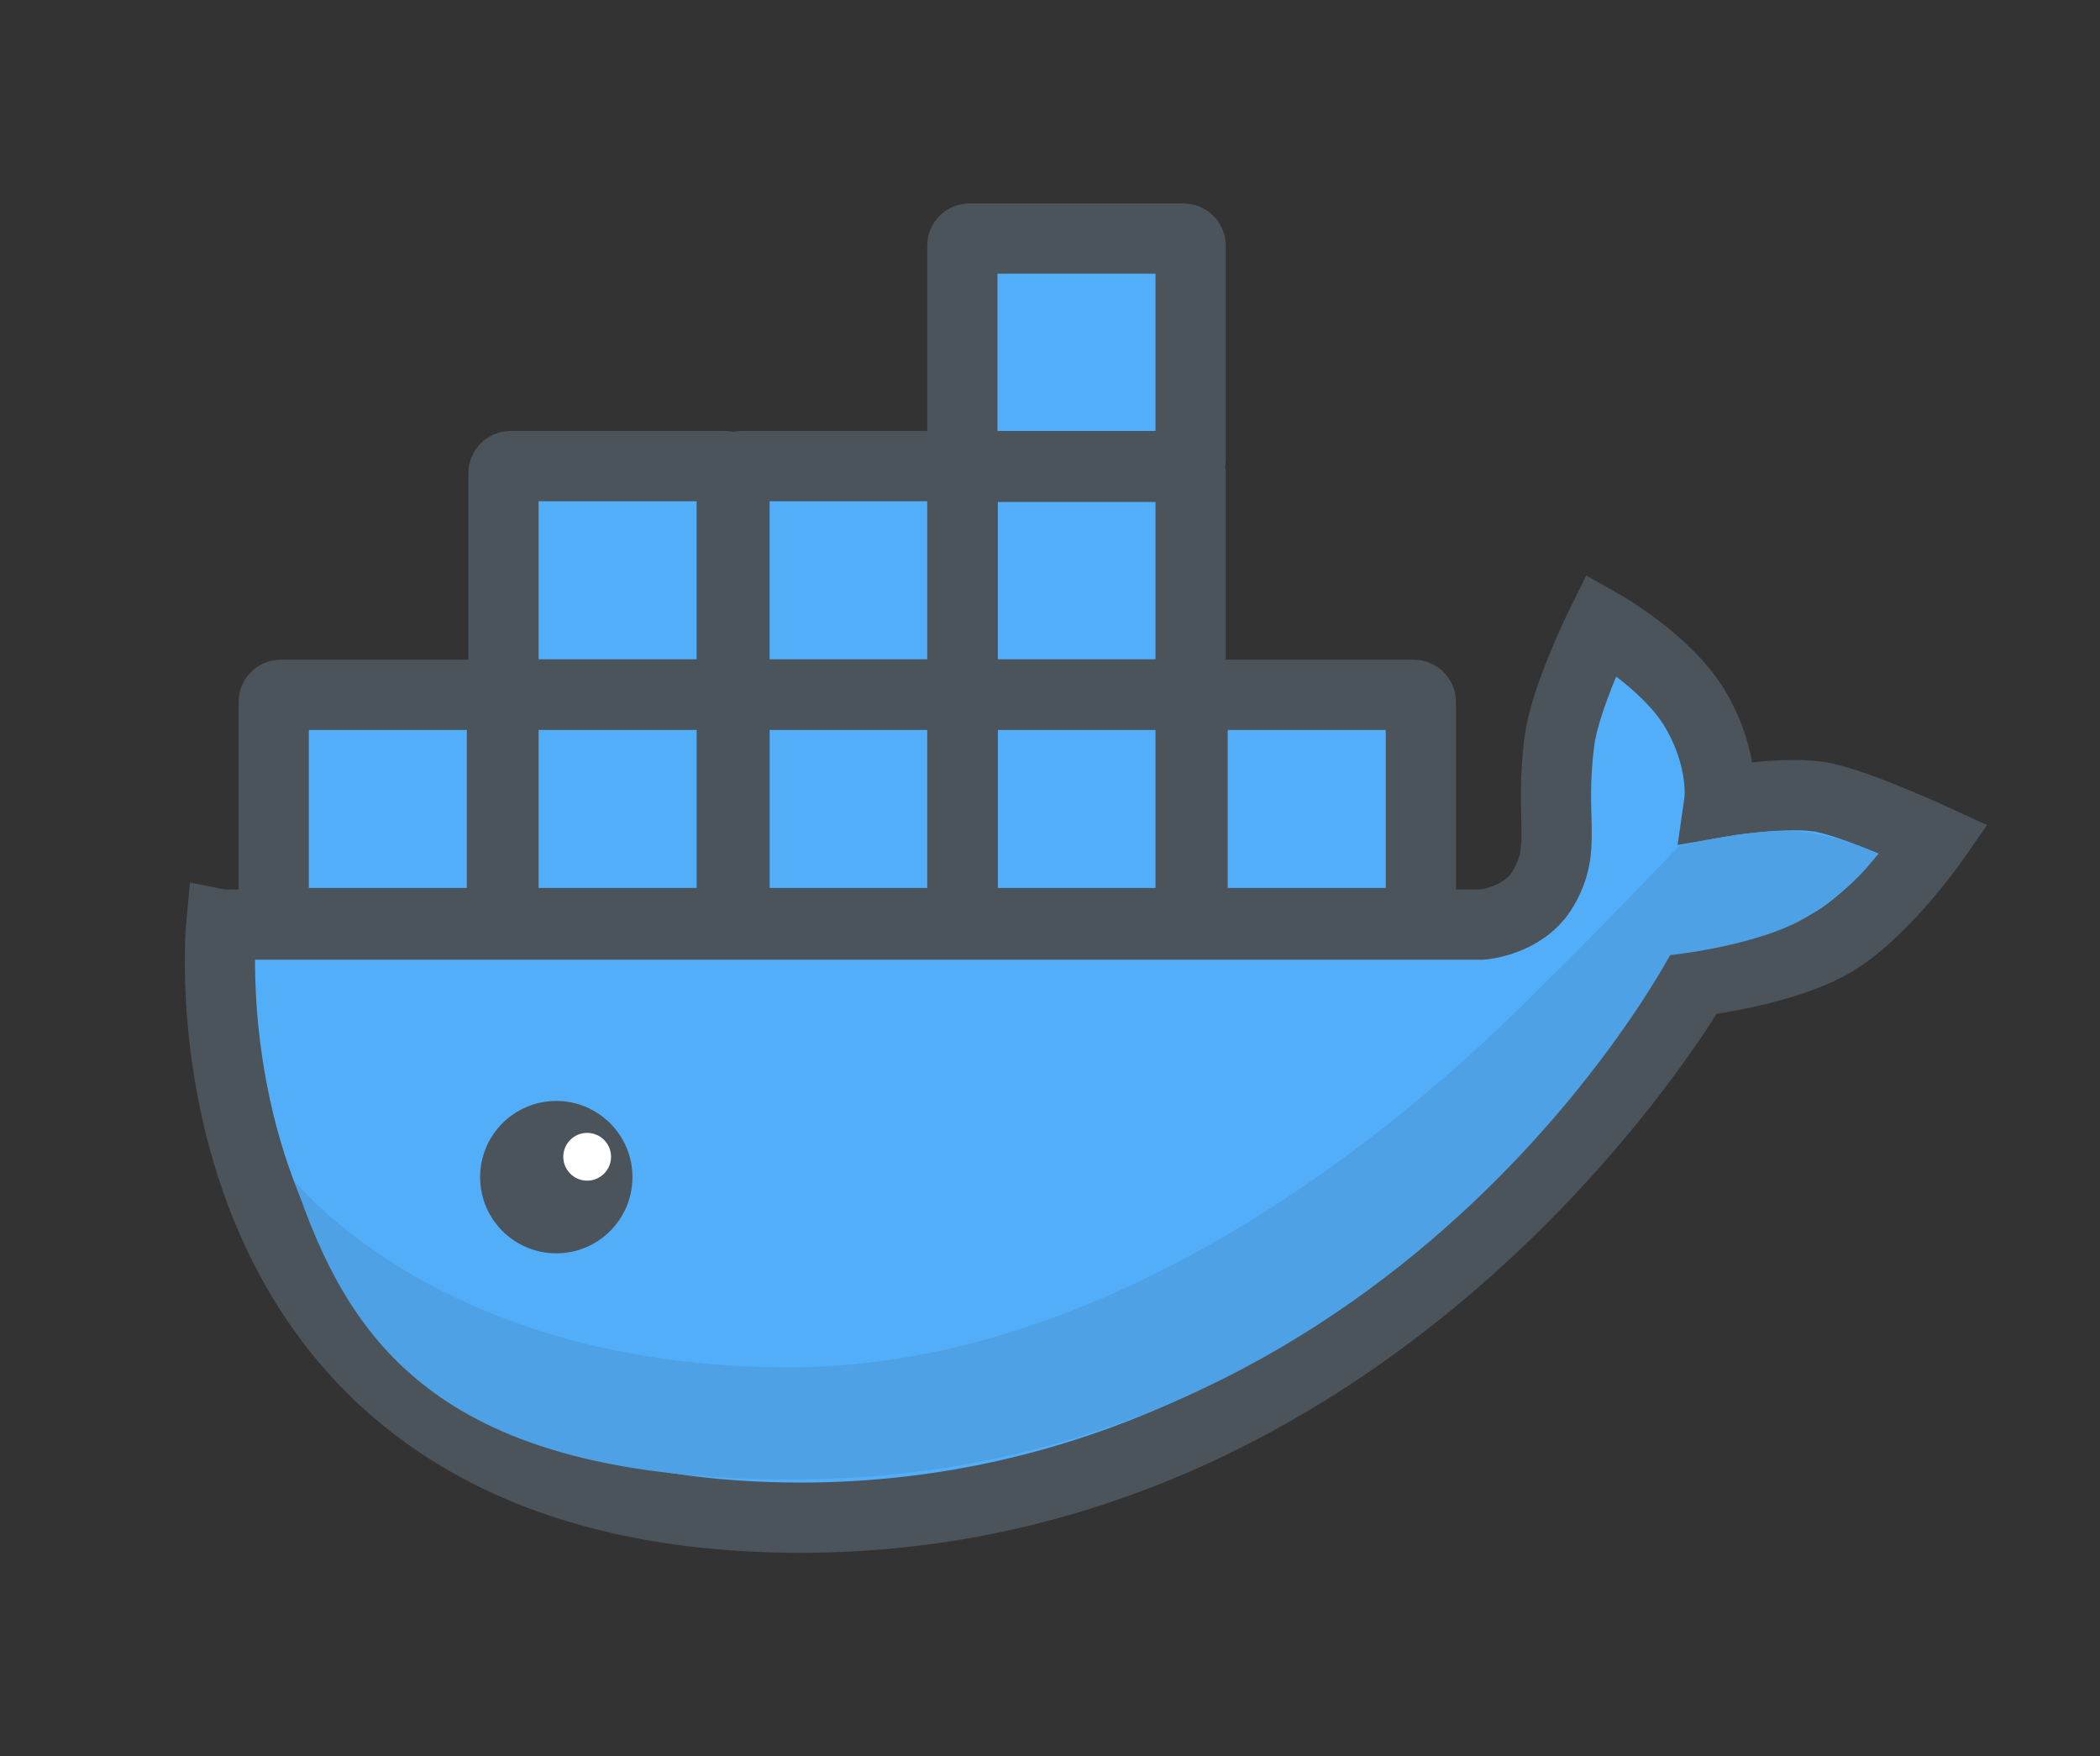 <?xml version="1.0" encoding="UTF-8"?><svg id="Layer_1" xmlns="http://www.w3.org/2000/svg" viewBox="0 0 598 500"><rect x="0" y="0" width="598" height="500" fill="#333333" stroke="none"/><defs><style>.cls-1{fill:#fff;}.cls-2{fill:#4b545b;}.cls-3{fill:#4ea1e4;}.cls-4,.cls-5{fill:#52aef9;stroke:#4b545b;stroke-miterlimit:10;stroke-width:20px;}.cls-5{stroke-linecap:round;}</style></defs><path class="cls-4" d="M337.04,132.92h-61c-1.1,0-2-.9-2-2v-61c0-1.1,.9-2,2-2h61c1.1,0,2,.9,2,2v61c0,1.1-.9,2-2,2Zm2,62.78v-61c0-1.1-.9-2-2-2h-61c-1.1,0-2,.9-2,2v61c0,1.1,.9,2,2,2h61c1.1,0,2-.9,2-2Zm-64.89,0v-61c0-1.1-.9-2-2-2h-61c-1.1,0-2,.9-2,2v61c0,1.1,.9,2,2,2h61c1.1,0,2-.9,2-2Zm-65.78,0v-61c0-1.1-.9-2-2-2h-61c-1.1,0-2,.9-2,2v61c0,1.1,.9,2,2,2h61c1.1,0,2-.9,2-2Zm130.67,63.86v-58.5c0-1.79-1.46-3.25-3.25-3.25h-58.5c-1.79,0-3.25,1.46-3.25,3.25v58.5c0,1.79,1.46,3.25,3.25,3.25h58.5c1.79,0,3.25-1.46,3.25-3.25Zm65.56,1.25v-61c0-1.1-.9-2-2-2h-61c-1.1,0-2,.9-2,2v61c0,1.1,.9,2,2,2h61c1.1,0,2-.9,2-2Zm-130.44,0v-61c0-1.1-.9-2-2-2h-61c-1.1,0-2,.9-2,2v61c0,1.1,.9,2,2,2h61c1.1,0,2-.9,2-2Zm-65.78,0v-61c0-1.1-.9-2-2-2h-61c-1.1,0-2,.9-2,2v61c0,1.1,.9,2,2,2h61c1.1,0,2-.9,2-2Zm-65.44,0v-61c0-1.1-.9-2-2-2h-61c-1.1,0-2,.9-2,2v61c0,1.1,.9,2,2,2h61c1.1,0,2-.9,2-2Z"/><path class="cls-5" d="M63,263.23H421.96s11.91-.85,17.44-10.21c7.06-11.95,1.7-19.14,4.68-42.11,1.61-12.41,11.91-33.17,11.91-33.17,0,0,18.72,10.52,26.79,24.24,8.51,14.46,6.8,26.37,6.8,26.37,0,0,19.56-3.4,29.77-1.28s31.47,11.91,31.47,11.91c0,0-13.61,19.56-27.65,28.5-14.04,8.93-40.4,11.91-40.4,11.91,0,0-87.61,152.69-254.76,152.69-181.18,0-165.02-168.85-165.02-168.85Z"/><path class="cls-3" d="M442.8,277.01c-9.23,8.65-103.75,112.28-218.18,112.28-99.28,0-140.78-53.16-140.78-53.16,15.56,46.2,41.32,85.06,141.63,85.06,171.82,0,250.08-149.28,250.08-149.28,0,0,25.94-2.55,39.98-11.48,14.04-8.93,19.14-17.44,19.14-17.44,0,0-9.26-4.34-19.56-5.95-13.61-2.13-37,3.83-37,3.83,0,0-28.5,29.77-35.3,36.15Z"/><g><circle class="cls-2" cx="158.41" cy="335.13" r="21.69"/><circle class="cls-1" cx="167.2" cy="329.33" r="6.8"/></g></svg>